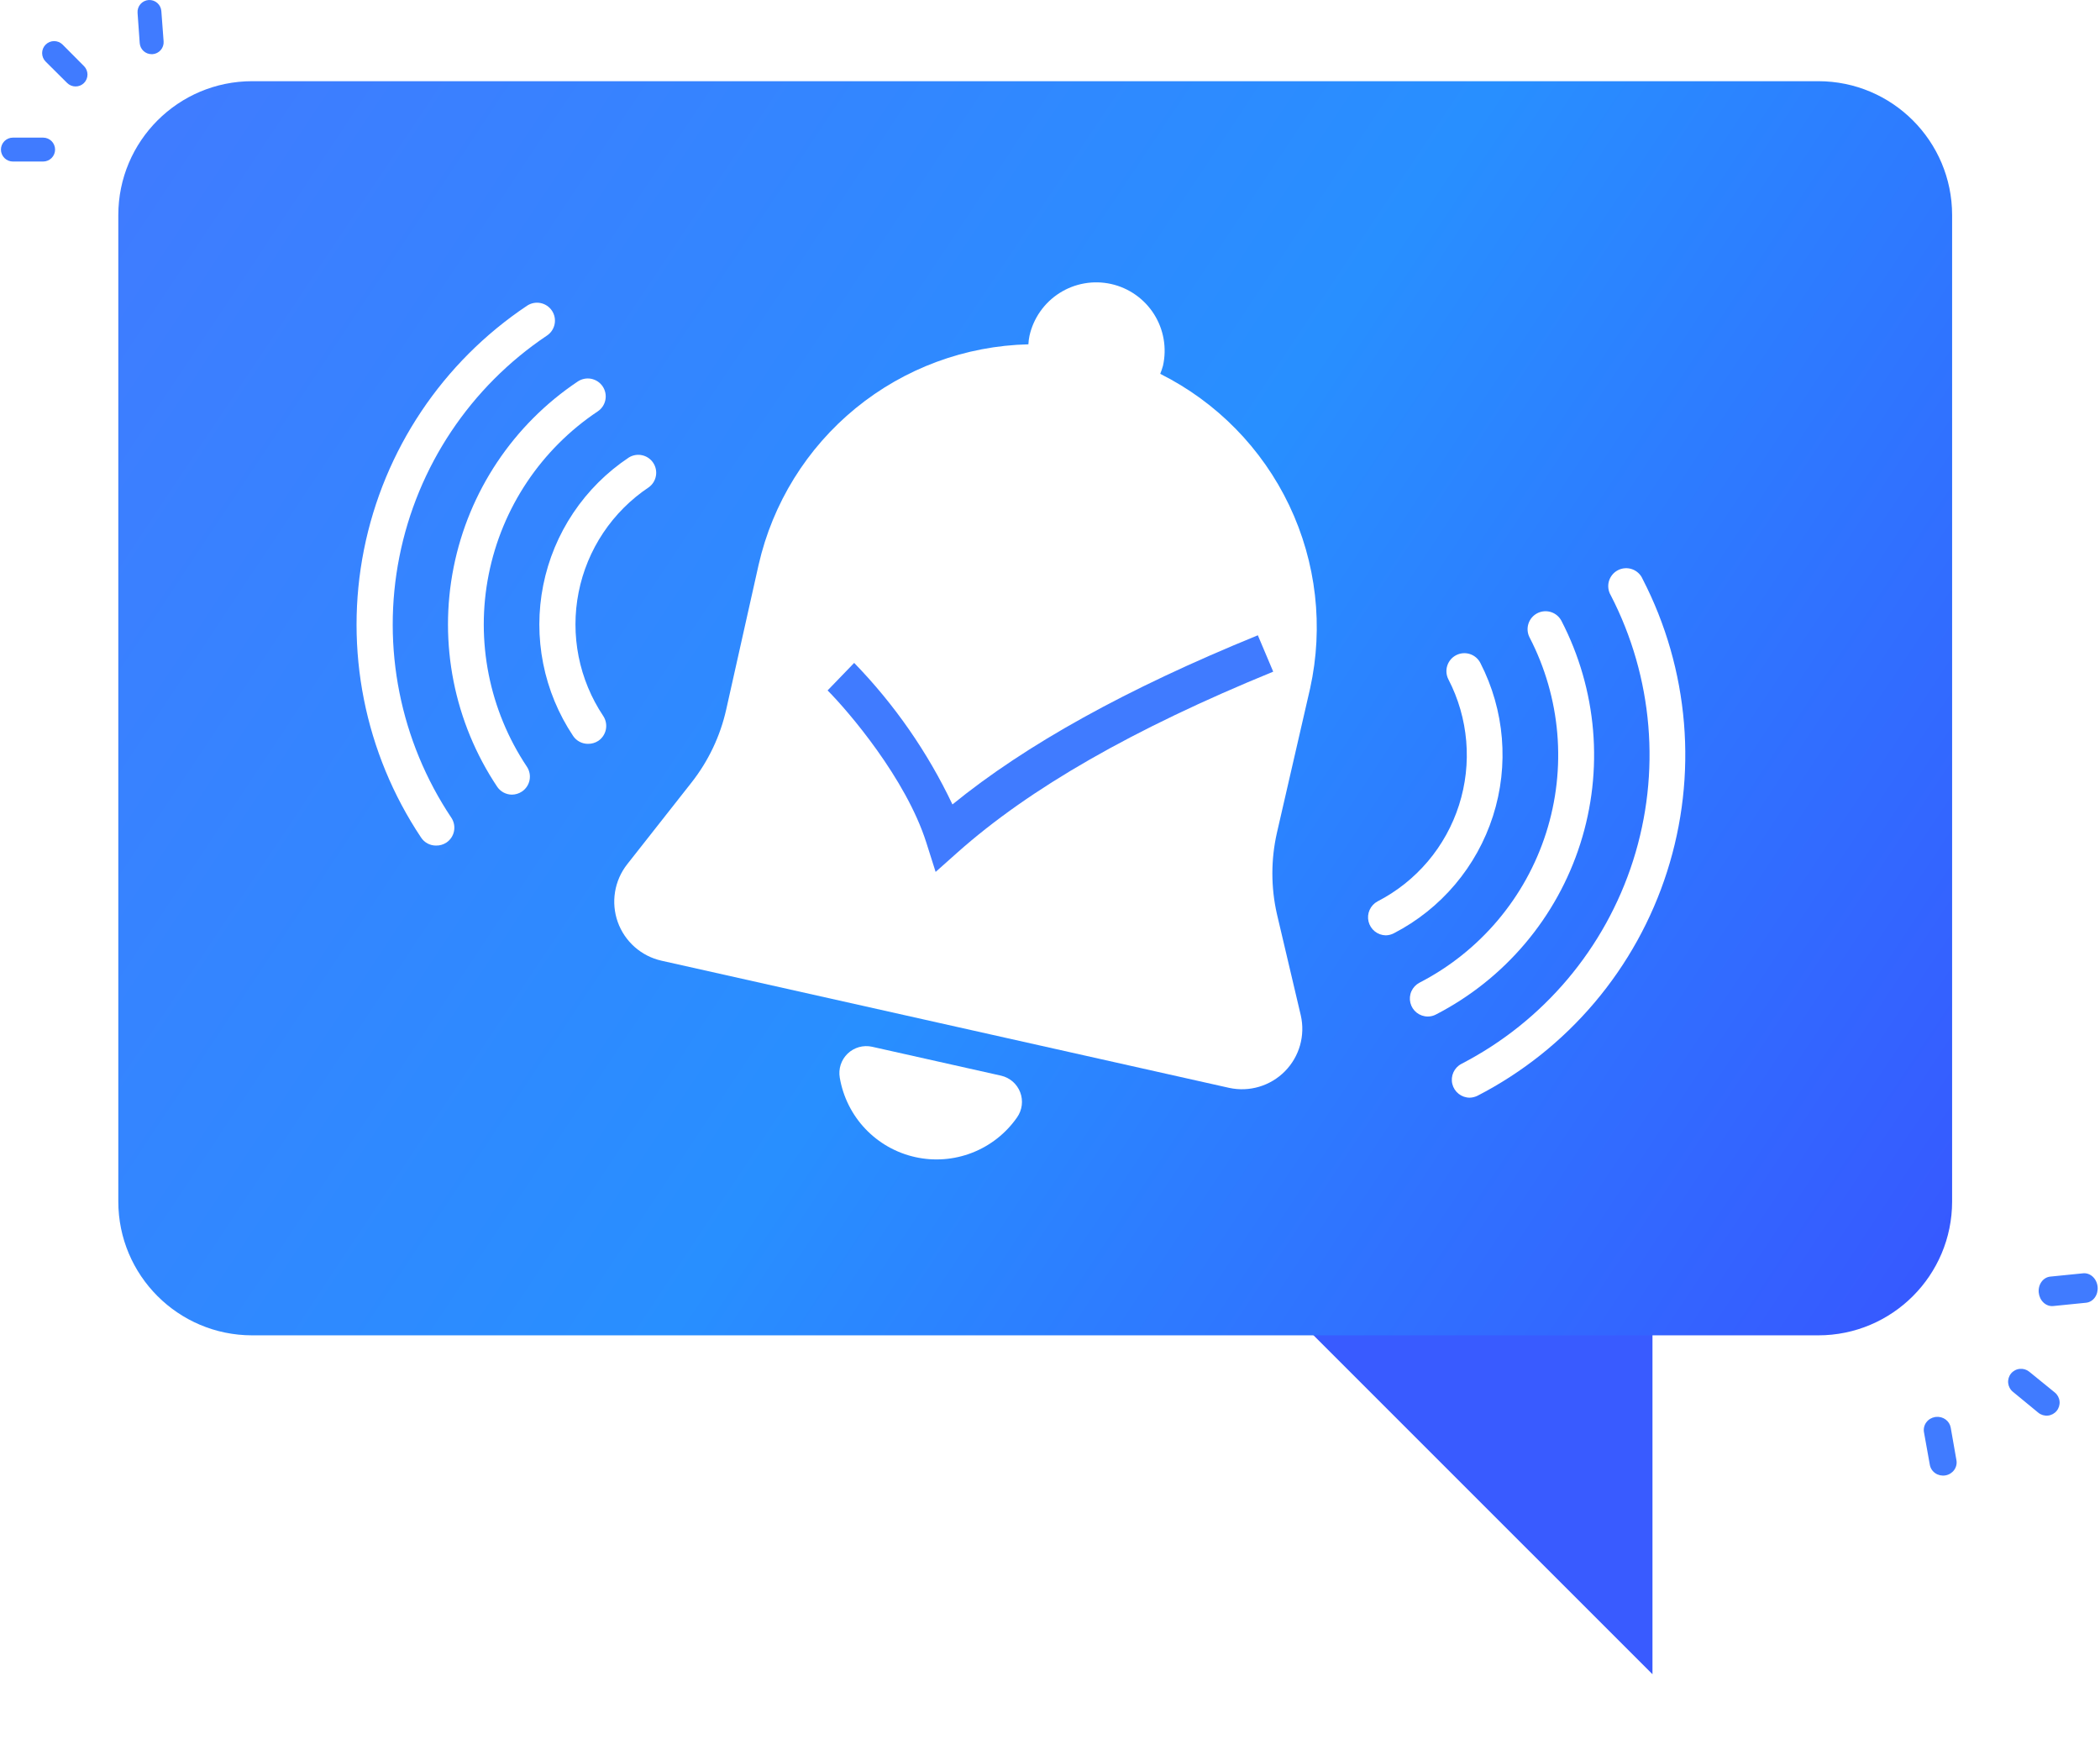 <svg width="213" height="178" viewBox="0 0 213 178" fill="none" xmlns="http://www.w3.org/2000/svg">
<g filter="url(#filter0_d_367_1384)">
<path d="M118.835 123.031L167.608 171.792V123.031H118.835Z" fill="#395BFF"/>
</g>
<g filter="url(#filter1_d_367_1384)">
<path d="M184.422 10.234H25.579C18.08 10.234 12 16.314 12 23.813V123.844C12 131.343 18.08 137.423 25.579 137.423H184.422C191.921 137.423 198 131.343 198 123.844V23.813C198 16.314 191.921 10.234 184.422 10.234Z" fill="url(#paint0_linear_367_1384)"/>
</g>
<path d="M7.66 8.768C7.342 8.766 7.037 8.64 6.811 8.416L4.629 6.246C4.401 6.018 4.273 5.708 4.273 5.385C4.273 5.062 4.401 4.753 4.629 4.525C4.858 4.296 5.167 4.168 5.49 4.168C5.813 4.168 6.123 4.296 6.351 4.525L8.521 6.707C8.747 6.934 8.873 7.241 8.873 7.561C8.873 7.882 8.747 8.189 8.521 8.416C8.408 8.529 8.273 8.617 8.126 8.678C7.978 8.738 7.82 8.769 7.66 8.768Z" fill="#407BFF"/>
<path d="M4.375 16.382H1.307C0.986 16.382 0.677 16.254 0.45 16.027C0.223 15.799 0.095 15.491 0.095 15.169C0.095 14.848 0.223 14.54 0.45 14.312C0.677 14.085 0.986 13.957 1.307 13.957H4.375C4.696 13.957 5.004 14.085 5.232 14.312C5.459 14.54 5.587 14.848 5.587 15.169C5.587 15.491 5.459 15.799 5.232 16.027C5.004 16.254 4.696 16.382 4.375 16.382Z" fill="#407BFF"/>
<path d="M15.383 5.494C15.075 5.495 14.779 5.379 14.554 5.17C14.329 4.96 14.192 4.673 14.171 4.367L13.952 1.3C13.941 1.14 13.961 0.98 14.011 0.829C14.062 0.677 14.142 0.537 14.246 0.417C14.351 0.296 14.479 0.197 14.622 0.126C14.765 0.055 14.92 0.013 15.08 0.002C15.399 -0.018 15.714 0.09 15.955 0.301C16.196 0.512 16.343 0.81 16.365 1.13L16.595 4.197C16.607 4.356 16.587 4.516 16.536 4.668C16.486 4.819 16.406 4.96 16.301 5.08C16.196 5.201 16.069 5.299 15.926 5.37C15.783 5.441 15.627 5.484 15.468 5.494H15.383Z" fill="#407BFF"/>
<path d="M204.867 138.823C205.212 138.79 205.555 138.893 205.823 139.111L208.419 141.221C208.69 141.443 208.863 141.764 208.898 142.113C208.933 142.462 208.828 142.811 208.606 143.083C208.384 143.354 208.063 143.527 207.714 143.562C207.365 143.597 207.016 143.492 206.744 143.27L204.161 141.145C203.892 140.924 203.721 140.605 203.686 140.259C203.652 139.913 203.755 139.567 203.975 139.296C204.085 139.162 204.221 139.052 204.374 138.97C204.527 138.889 204.695 138.839 204.867 138.823Z" fill="#407BFF"/>
<path d="M207.954 129.467L211.288 129.132C211.638 129.097 211.989 129.22 212.264 129.475C212.539 129.73 212.716 130.096 212.756 130.492C212.796 130.888 212.695 131.281 212.476 131.586C212.257 131.891 211.938 132.082 211.588 132.117L208.254 132.452C207.904 132.487 207.553 132.363 207.278 132.108C207.003 131.853 206.826 131.487 206.786 131.091C206.746 130.696 206.847 130.302 207.066 129.997C207.285 129.693 207.604 129.502 207.954 129.467Z" fill="#407BFF"/>
<path d="M196.37 143.696C196.716 143.661 197.062 143.753 197.339 143.955C197.615 144.157 197.801 144.453 197.859 144.784L198.439 148.092C198.47 148.264 198.464 148.44 198.424 148.61C198.384 148.781 198.309 148.942 198.204 149.085C198.099 149.228 197.966 149.349 197.813 149.443C197.66 149.536 197.489 149.6 197.31 149.629C196.952 149.687 196.586 149.606 196.292 149.404C195.997 149.201 195.799 148.894 195.739 148.55L195.145 145.243C195.115 145.071 195.12 144.895 195.16 144.725C195.201 144.554 195.275 144.393 195.38 144.25C195.485 144.107 195.618 143.986 195.771 143.892C195.925 143.799 196.096 143.736 196.274 143.706L196.37 143.696Z" fill="#407BFF"/>
<path d="M131.939 102.98L129.514 92.687C128.902 89.982 128.902 87.173 129.514 84.468L132.884 69.81C134.263 63.56 133.517 57.028 130.763 51.25C128.009 45.472 123.405 40.778 117.681 37.913C117.789 37.644 117.882 37.368 117.96 37.089C118.159 36.2 118.181 35.28 118.025 34.382C117.868 33.485 117.537 32.627 117.049 31.857C116.561 31.088 115.926 30.422 115.18 29.898C114.435 29.373 113.594 29.001 112.705 28.802C111.815 28.603 110.896 28.581 109.998 28.738C109.1 28.894 108.242 29.226 107.473 29.714C106.703 30.202 106.038 30.837 105.514 31.582C104.989 32.327 104.617 33.169 104.418 34.058C104.358 34.341 104.321 34.629 104.309 34.919C97.911 35.069 91.745 37.349 86.789 41.398C81.833 45.448 78.369 51.035 76.946 57.275L73.661 71.944C73.057 74.645 71.856 77.176 70.145 79.352L63.61 87.656C62.971 88.471 62.548 89.434 62.382 90.456C62.215 91.478 62.31 92.525 62.657 93.501C63.005 94.476 63.593 95.348 64.368 96.034C65.143 96.721 66.079 97.2 67.09 97.428L124.677 110.327C125.683 110.545 126.729 110.505 127.716 110.211C128.703 109.917 129.6 109.379 130.324 108.647C131.048 107.914 131.576 107.011 131.858 106.021C132.14 105.03 132.168 103.984 131.939 102.98Z" fill="white"/>
<path d="M88.452 106.156C88.014 106.059 87.558 106.072 87.127 106.193C86.695 106.315 86.299 106.541 85.976 106.851C85.652 107.162 85.41 107.547 85.271 107.974C85.132 108.4 85.1 108.854 85.178 109.296C85.509 111.244 86.412 113.049 87.772 114.483C89.133 115.916 90.889 116.911 92.817 117.343C94.745 117.775 96.758 117.623 98.6 116.906C100.441 116.19 102.028 114.942 103.158 113.321C103.416 112.955 103.58 112.532 103.636 112.088C103.692 111.645 103.638 111.194 103.478 110.776C103.319 110.358 103.059 109.985 102.722 109.691C102.385 109.397 101.981 109.191 101.545 109.09L88.452 106.156Z" fill="white"/>
<path d="M44.225 85.752C43.924 85.754 43.628 85.681 43.363 85.539C43.099 85.397 42.874 85.191 42.709 84.94C36.983 76.361 34.899 65.859 36.916 55.744C38.933 45.629 44.885 36.729 53.463 31.002C53.865 30.735 54.356 30.639 54.829 30.734C55.302 30.83 55.718 31.109 55.985 31.511C56.252 31.913 56.348 32.404 56.252 32.877C56.157 33.35 55.877 33.766 55.475 34.033C47.71 39.234 42.327 47.305 40.508 56.473C38.689 65.641 40.584 75.156 45.777 82.927C46.045 83.328 46.143 83.818 46.05 84.291C45.957 84.764 45.68 85.18 45.279 85.449C44.967 85.655 44.599 85.76 44.225 85.752Z" fill="white"/>
<path d="M51.923 80.588C51.625 80.586 51.333 80.511 51.07 80.369C50.808 80.228 50.585 80.024 50.42 79.776C46.062 73.24 44.476 65.243 46.01 57.539C47.544 49.835 52.074 43.055 58.603 38.689C58.802 38.556 59.026 38.464 59.26 38.417C59.495 38.37 59.737 38.37 59.971 38.417C60.206 38.464 60.429 38.556 60.628 38.689C60.827 38.822 60.998 38.993 61.131 39.192C61.264 39.391 61.357 39.614 61.403 39.849C61.45 40.084 61.45 40.325 61.403 40.56C61.356 40.795 61.264 41.018 61.131 41.217C60.998 41.416 60.827 41.587 60.628 41.72C54.897 45.544 50.92 51.489 49.571 58.246C48.223 65.004 49.614 72.019 53.439 77.751C53.707 78.151 53.805 78.642 53.712 79.115C53.619 79.588 53.342 80.004 52.942 80.273C52.64 80.475 52.286 80.584 51.923 80.588Z" fill="white"/>
<path d="M59.634 75.435C59.336 75.436 59.044 75.364 58.781 75.224C58.519 75.085 58.295 74.882 58.13 74.635C56.645 72.41 55.613 69.915 55.093 67.292C54.573 64.668 54.575 61.968 55.1 59.345C55.625 56.722 56.661 54.229 58.151 52.008C59.64 49.786 61.553 47.88 63.78 46.399C64.18 46.15 64.662 46.066 65.122 46.166C65.583 46.265 65.987 46.539 66.25 46.931C66.512 47.322 66.613 47.8 66.529 48.264C66.447 48.728 66.187 49.142 65.805 49.417C63.978 50.637 62.41 52.204 61.189 54.029C59.968 55.855 59.119 57.903 58.691 60.057C58.261 62.211 58.261 64.428 58.689 66.582C59.117 68.736 59.966 70.784 61.185 72.61C61.45 73.011 61.547 73.501 61.454 73.973C61.361 74.445 61.086 74.861 60.688 75.132C60.376 75.337 60.008 75.443 59.634 75.435Z" fill="white"/>
<path d="M149.069 111.321C148.663 111.32 148.268 111.182 147.949 110.931C147.629 110.679 147.403 110.328 147.307 109.933C147.211 109.538 147.25 109.122 147.417 108.751C147.585 108.381 147.872 108.078 148.233 107.89C156.539 103.598 162.801 96.184 165.643 87.277C168.485 78.37 167.673 68.699 163.387 60.389C163.257 60.176 163.172 59.938 163.138 59.691C163.104 59.443 163.121 59.191 163.188 58.95C163.256 58.71 163.372 58.486 163.53 58.292C163.688 58.098 163.884 57.939 164.107 57.825C164.329 57.71 164.572 57.643 164.822 57.627C165.071 57.611 165.321 57.646 165.556 57.731C165.791 57.816 166.006 57.948 166.188 58.12C166.37 58.291 166.514 58.499 166.612 58.729C168.953 63.269 170.377 68.226 170.802 73.317C171.227 78.408 170.645 83.533 169.089 88.398C167.534 93.264 165.034 97.776 161.734 101.676C158.435 105.575 154.399 108.787 149.857 111.127C149.612 111.247 149.343 111.313 149.069 111.321Z" fill="white"/>
<path d="M144.814 103.09C144.407 103.089 144.013 102.951 143.693 102.7C143.374 102.448 143.148 102.097 143.052 101.702C142.955 101.307 142.994 100.891 143.162 100.52C143.33 100.15 143.617 99.847 143.977 99.659C147.011 98.094 149.707 95.948 151.91 93.341C154.114 90.734 155.782 87.719 156.819 84.467C157.856 81.215 158.242 77.791 157.954 74.389C157.667 70.988 156.711 67.677 155.143 64.646C154.921 64.216 154.879 63.717 155.026 63.256C155.172 62.796 155.496 62.413 155.925 62.191C156.354 61.969 156.854 61.927 157.315 62.073C157.775 62.22 158.158 62.543 158.38 62.973C160.167 66.429 161.255 70.203 161.583 74.08C161.91 77.957 161.47 81.86 160.287 85.567C159.105 89.273 157.204 92.71 154.692 95.682C152.181 98.653 149.108 101.1 145.65 102.883C145.393 103.021 145.106 103.092 144.814 103.09Z" fill="white"/>
<path d="M140.559 94.857C140.153 94.851 139.762 94.71 139.445 94.457C139.129 94.204 138.905 93.853 138.81 93.459C138.714 93.065 138.752 92.651 138.917 92.281C139.082 91.911 139.365 91.606 139.722 91.414C141.674 90.41 143.409 89.03 144.827 87.354C146.245 85.679 147.318 83.74 147.986 81.648C148.654 79.557 148.903 77.355 148.718 75.168C148.534 72.98 147.92 70.85 146.911 68.901C146.69 68.471 146.647 67.972 146.794 67.511C146.941 67.051 147.264 66.668 147.693 66.446C148.123 66.224 148.622 66.181 149.083 66.328C149.543 66.475 149.927 66.798 150.148 67.228C152.616 72.029 153.077 77.613 151.432 82.755C149.786 87.896 146.168 92.175 141.371 94.651C141.119 94.781 140.842 94.851 140.559 94.857Z" fill="white"/>
<path d="M94.899 88.425L93.956 85.455C91.897 78.959 86.035 72.12 83.942 70.019L86.637 67.228C90.723 71.435 94.09 76.284 96.605 81.582C104.071 75.505 114.246 69.866 127.581 64.427L129.14 68.116C114.903 73.941 104.438 79.944 97.131 86.438L94.899 88.425Z" fill="#407BFF"/>
<defs>
<filter id="filter0_d_367_1384" x="110.835" y="113.031" width="64.773" height="64.761" filterUnits="userSpaceOnUse" color-interpolation-filters="sRGB">
<feFlood flood-opacity="0" result="BackgroundImageFix"/>
<feColorMatrix in="SourceAlpha" type="matrix" values="0 0 0 0 0 0 0 0 0 0 0 0 0 0 0 0 0 0 127 0" result="hardAlpha"/>
<feOffset dy="-2"/>
<feGaussianBlur stdDeviation="4"/>
<feComposite in2="hardAlpha" operator="out"/>
<feColorMatrix type="matrix" values="0 0 0 0 0 0 0 0 0 0 0 0 0 0 0 0 0 0 0.25 0"/>
<feBlend mode="normal" in2="BackgroundImageFix" result="effect1_dropShadow_367_1384"/>
<feBlend mode="normal" in="SourceGraphic" in2="effect1_dropShadow_367_1384" result="shape"/>
</filter>
<filter id="filter1_d_367_1384" x="4" y="0.234" width="202" height="143.188" filterUnits="userSpaceOnUse" color-interpolation-filters="sRGB">
<feFlood flood-opacity="0" result="BackgroundImageFix"/>
<feColorMatrix in="SourceAlpha" type="matrix" values="0 0 0 0 0 0 0 0 0 0 0 0 0 0 0 0 0 0 127 0" result="hardAlpha"/>
<feOffset dy="-2"/>
<feGaussianBlur stdDeviation="4"/>
<feComposite in2="hardAlpha" operator="out"/>
<feColorMatrix type="matrix" values="0 0 0 0 0 0 0 0 0 0 0 0 0 0 0 0 0 0 0.25 0"/>
<feBlend mode="normal" in2="BackgroundImageFix" result="effect1_dropShadow_367_1384"/>
<feBlend mode="normal" in="SourceGraphic" in2="effect1_dropShadow_367_1384" result="shape"/>
</filter>
<linearGradient id="paint0_linear_367_1384" x1="11.54" y1="13.591" x2="197.518" y2="137.338" gradientUnits="userSpaceOnUse">
<stop stop-color="#407BFF"/>
<stop offset="0.516" stop-color="#288FFF"/>
<stop offset="1" stop-color="#3757FF"/>
</linearGradient>
</defs>
</svg>
